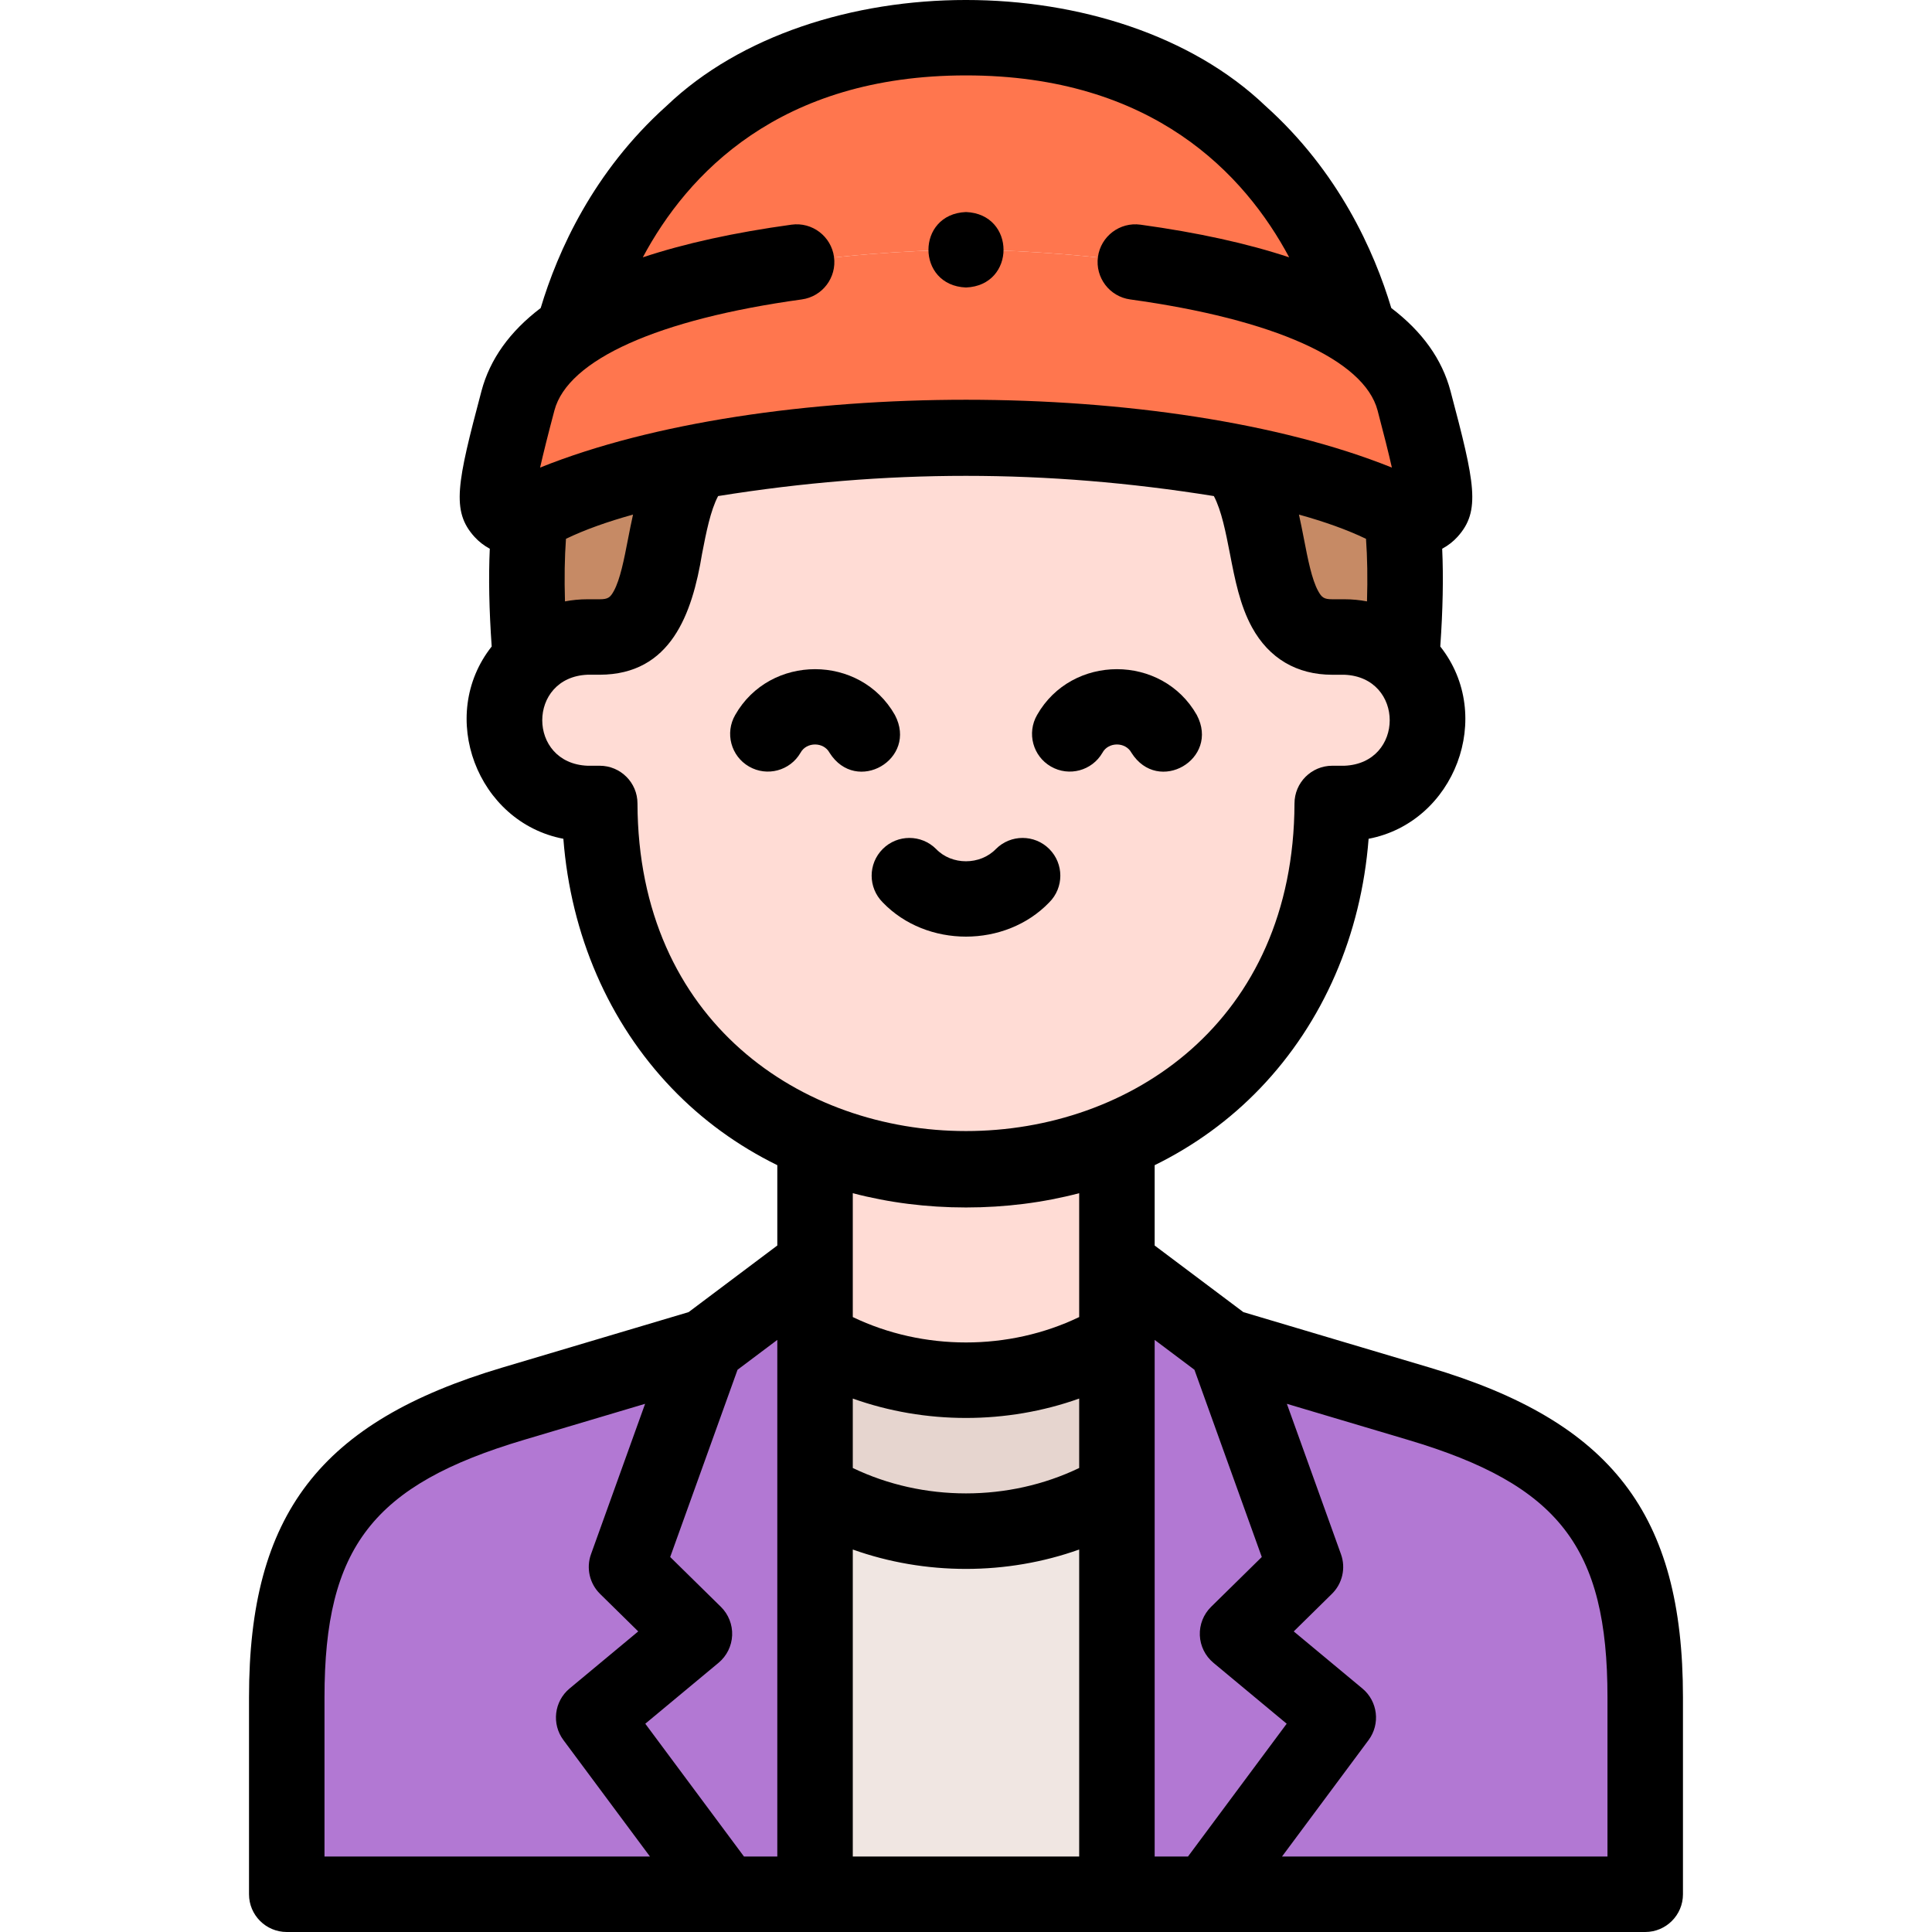 <svg width="72" height="72" viewBox="0 0 72 72" fill="none" xmlns="http://www.w3.org/2000/svg">
<path fill-rule="evenodd" clip-rule="evenodd" d="M35.999 9.308C38.335 9.315 46.634 9.656 50.631 12.335C49.38 7.665 45.361 1.404 35.999 1.404C26.638 1.404 22.619 7.665 21.368 12.335C25.365 9.656 33.664 9.315 35.999 9.308Z" fill="#FF764E"/>
<path fill-rule="evenodd" clip-rule="evenodd" d="M50.632 12.335C46.634 9.656 38.335 9.315 36 9.308C33.664 9.315 25.366 9.656 21.368 12.335C20.329 13.031 19.58 13.886 19.302 14.933C18.378 18.418 18.433 18.74 18.726 19.063C18.889 19.242 19.283 19.451 19.765 19.195C19.781 19.187 19.797 19.178 19.812 19.169C21.322 18.281 23.539 17.642 25.954 17.199C29.387 16.567 33.222 16.33 36 16.33C38.777 16.33 42.612 16.567 46.045 17.199C48.461 17.642 50.677 18.281 52.187 19.169C52.203 19.178 52.218 19.187 52.234 19.195C52.716 19.451 53.111 19.242 53.273 19.063C53.567 18.74 53.621 18.418 52.697 14.933C52.419 13.886 51.671 13.031 50.632 12.335Z" fill="#FF764E"/>
<path fill-rule="evenodd" clip-rule="evenodd" d="M22.351 23.739C25.335 23.739 24.206 19.118 25.954 17.199C23.539 17.643 21.322 18.281 19.813 19.169C19.797 19.178 19.781 19.187 19.765 19.195C19.561 20.862 19.625 22.807 19.773 24.585C20.329 24.061 21.076 23.739 21.896 23.739H22.351Z" fill="#C68A65"/>
<path fill-rule="evenodd" clip-rule="evenodd" d="M25.954 17.198C24.206 19.118 25.335 23.739 22.351 23.739H21.896C21.076 23.739 20.328 24.061 19.772 24.584C19.171 25.151 18.794 25.954 18.794 26.841C18.794 28.547 20.189 29.943 21.896 29.943H22.351C22.351 37.45 27.67 43.592 36 43.592C44.33 43.592 49.649 37.45 49.649 29.943H50.104C51.81 29.943 53.206 28.547 53.206 26.841C53.206 25.954 52.829 25.151 52.227 24.584C51.671 24.061 50.923 23.739 50.104 23.739H49.649C46.664 23.739 47.793 19.118 46.045 17.198C42.612 16.567 38.777 16.33 36 16.33C33.223 16.33 29.387 16.567 25.954 17.198Z" fill="#FFDCD5"/>
<path fill-rule="evenodd" clip-rule="evenodd" d="M46.045 17.199C47.793 19.118 46.664 23.739 49.649 23.739H50.104C50.923 23.739 51.671 24.061 52.227 24.585C52.375 22.807 52.438 20.862 52.234 19.195C52.219 19.187 52.203 19.178 52.187 19.169C50.677 18.282 48.461 17.643 46.045 17.199Z" fill="#C68A65"/>
<path fill-rule="evenodd" clip-rule="evenodd" d="M41.625 42.524C39.96 43.212 38.073 43.592 36 43.592C33.926 43.592 32.039 43.212 30.375 42.524V43.009V47.119V49.932C32.085 50.919 34.025 51.439 36 51.439C37.974 51.439 39.915 50.919 41.625 49.932V47.119V45.234V42.524Z" fill="#FFDCD5"/>
<path fill-rule="evenodd" clip-rule="evenodd" d="M41.625 49.932C39.915 50.919 37.974 51.439 36 51.439C34.025 51.439 32.085 50.919 30.375 49.932V55.557C32.085 56.544 34.025 57.064 36 57.064C37.974 57.064 39.915 56.544 41.625 55.557V49.932Z" fill="#E6D5CF"/>
<path fill-rule="evenodd" clip-rule="evenodd" d="M41.625 55.557C39.915 56.544 37.974 57.064 36 57.064C34.025 57.064 32.085 56.544 30.375 55.557V70.593H36H41.625V55.557Z" fill="#F0E6E2"/>
<path fill-rule="evenodd" clip-rule="evenodd" d="M30.375 70.593V55.557V49.931V47.119L26.306 50.175L23.349 58.396L25.88 60.885L22.125 64.007L27.019 70.593H30.375Z" fill="#B278D3"/>
<path fill-rule="evenodd" clip-rule="evenodd" d="M22.125 64.007L25.88 60.885L23.349 58.396L26.305 50.175L19.124 52.311C12.819 54.187 10.687 57.135 10.687 63.252V70.593H27.019L22.125 64.007Z" fill="#B278D3"/>
<path fill-rule="evenodd" clip-rule="evenodd" d="M41.625 55.557V70.593H44.98L49.874 64.007L46.12 60.885L48.651 58.396L45.694 50.175L41.625 47.119V49.931V55.557Z" fill="#B278D3"/>
<path fill-rule="evenodd" clip-rule="evenodd" d="M48.651 58.396L46.12 60.885L49.874 64.007L44.98 70.593H61.313V63.252C61.313 57.135 59.181 54.187 52.875 52.311L45.694 50.175L48.651 58.396Z" fill="#B278D3"/>
<path d="M36 10.714C37.866 10.64 37.864 7.976 36 7.902H35.999C34.133 7.976 34.136 10.641 36 10.714Z" fill="black"/>
<path d="M53.276 50.964L46.337 48.899L43.031 46.417V43.423C44.503 42.7 45.831 41.738 46.963 40.556C49.316 38.101 50.727 34.838 51.004 31.259C54.216 30.645 55.722 26.681 53.675 24.093C53.771 22.728 53.795 21.523 53.746 20.45C53.967 20.331 54.16 20.179 54.314 20.009C55.191 19.044 54.968 18.01 54.056 14.573C53.742 13.389 53.005 12.357 51.849 11.479C51.213 9.358 49.887 6.392 47.155 3.943C41.654 -1.314 30.346 -1.315 24.844 3.943C22.112 6.392 20.786 9.358 20.15 11.479C18.994 12.357 18.257 13.389 17.943 14.573C17.032 18.01 16.808 19.044 17.685 20.009C17.839 20.179 18.032 20.331 18.253 20.45C18.204 21.523 18.228 22.728 18.324 24.093C16.276 26.682 17.785 30.645 20.995 31.259C21.272 34.838 22.683 38.101 25.036 40.556C26.168 41.738 27.496 42.7 28.968 43.423V46.416L25.662 48.899L18.723 50.964C11.928 52.985 9.28 56.431 9.28 63.252V70.594C9.28 71.37 9.91 72 10.687 72H61.312C62.089 72 62.719 71.37 62.719 70.594V63.252C62.719 56.431 60.071 52.985 53.276 50.964ZM12.093 63.253C12.093 57.664 13.899 55.334 19.525 53.66L24.041 52.316L22.025 57.921C21.839 58.437 21.971 59.014 22.362 59.399L23.785 60.798L21.226 62.926C20.651 63.404 20.551 64.247 20.996 64.846L24.222 69.187H12.093V63.253ZM28.968 69.187H27.726L24.048 64.238L26.779 61.967C27.084 61.713 27.268 61.342 27.285 60.944C27.301 60.547 27.149 60.162 26.866 59.883L24.976 58.025L27.486 51.047L28.968 49.934V69.187ZM31.781 52.12C34.479 53.084 37.52 53.084 40.218 52.12V54.708C37.593 55.97 34.407 55.97 31.781 54.708V52.12ZM50.907 20.08C50.957 20.773 50.97 21.552 50.944 22.412C50.672 22.36 50.391 22.333 50.104 22.333H49.649C49.34 22.333 49.255 22.264 49.124 22.026C48.886 21.593 48.739 20.834 48.597 20.1C48.538 19.799 48.478 19.489 48.408 19.177C49.356 19.44 50.204 19.741 50.907 20.08ZM35.999 2.81C42.963 2.81 46.392 6.498 48.044 9.59C46.486 9.073 44.638 8.667 42.503 8.373C41.733 8.266 41.023 8.805 40.917 9.574C40.812 10.344 41.349 11.053 42.119 11.159C47.476 11.897 50.836 13.404 51.338 15.294C51.573 16.182 51.751 16.893 51.871 17.425C43.506 14.06 28.52 14.051 20.128 17.425C20.248 16.893 20.426 16.182 20.662 15.294C21.163 13.404 24.523 11.897 29.879 11.159C30.649 11.053 31.187 10.344 31.081 9.574C30.975 8.805 30.266 8.265 29.495 8.373C27.36 8.667 25.512 9.073 23.956 9.59C25.607 6.498 29.036 2.81 35.999 2.81ZM21.055 22.412C21.029 21.552 21.042 20.773 21.092 20.08C21.795 19.74 22.643 19.44 23.591 19.177C23.521 19.489 23.461 19.799 23.402 20.1C23.26 20.834 23.113 21.593 22.875 22.026C22.744 22.264 22.659 22.333 22.35 22.333H21.895C21.608 22.333 21.327 22.36 21.055 22.412ZM23.757 29.943C23.757 29.167 23.127 28.537 22.35 28.537H21.895C19.645 28.444 19.647 25.238 21.895 25.145H22.35C24.999 25.138 25.795 22.884 26.164 20.636C26.318 19.843 26.476 19.028 26.762 18.487C33.022 17.482 38.978 17.483 45.237 18.487C45.523 19.028 45.681 19.843 45.836 20.636C46.019 21.582 46.209 22.561 46.659 23.38C47.293 24.535 48.327 25.146 49.649 25.146H50.104C52.354 25.239 52.352 28.445 50.104 28.537H49.649C48.872 28.537 48.242 29.167 48.242 29.943C48.188 46.224 23.809 46.218 23.757 29.943ZM35.999 44.999C37.465 44.999 38.88 44.818 40.218 44.467V49.083C37.593 50.345 34.407 50.345 31.781 49.083V44.467C33.119 44.818 34.535 44.999 35.999 44.999ZM31.781 69.187V57.746C34.479 58.71 37.52 58.709 40.218 57.746V69.187H31.781ZM43.031 49.934L44.513 51.047L47.023 58.025L45.133 59.883C44.85 60.162 44.698 60.547 44.714 60.944C44.731 61.342 44.915 61.713 45.22 61.967L47.951 64.238L44.273 69.187H43.031V49.934H43.031ZM59.906 69.187H47.777L51.003 64.847C51.448 64.247 51.347 63.404 50.773 62.926L48.214 60.798L49.636 59.399C50.028 59.015 50.16 58.437 49.974 57.921L47.958 52.316L52.474 53.66C58.1 55.334 59.906 57.665 59.906 63.253V69.187H59.906Z" fill="black"/>
<path d="M39.164 28.566C39.837 28.955 40.697 28.724 41.085 28.052C41.305 27.642 41.944 27.642 42.165 28.052C43.165 29.634 45.47 28.29 44.601 26.645C43.308 24.369 39.941 24.37 38.649 26.645C38.261 27.318 38.491 28.178 39.164 28.566Z" fill="black"/>
<path d="M33.35 26.645C32.058 24.369 28.69 24.37 27.399 26.645C27.01 27.318 27.241 28.178 27.913 28.566C28.586 28.955 29.446 28.724 29.834 28.052C30.055 27.642 30.694 27.642 30.914 28.052C31.914 29.634 34.219 28.29 33.35 26.645Z" fill="black"/>
<path d="M39.103 33.628C39.653 33.079 39.653 32.189 39.103 31.639C38.554 31.09 37.664 31.09 37.115 31.639C36.527 32.248 35.471 32.252 34.885 31.639C34.335 31.09 33.445 31.09 32.896 31.64C32.346 32.189 32.347 33.079 32.896 33.629C34.53 35.331 37.469 35.331 39.103 33.628Z" fill="black"/>
</svg>
